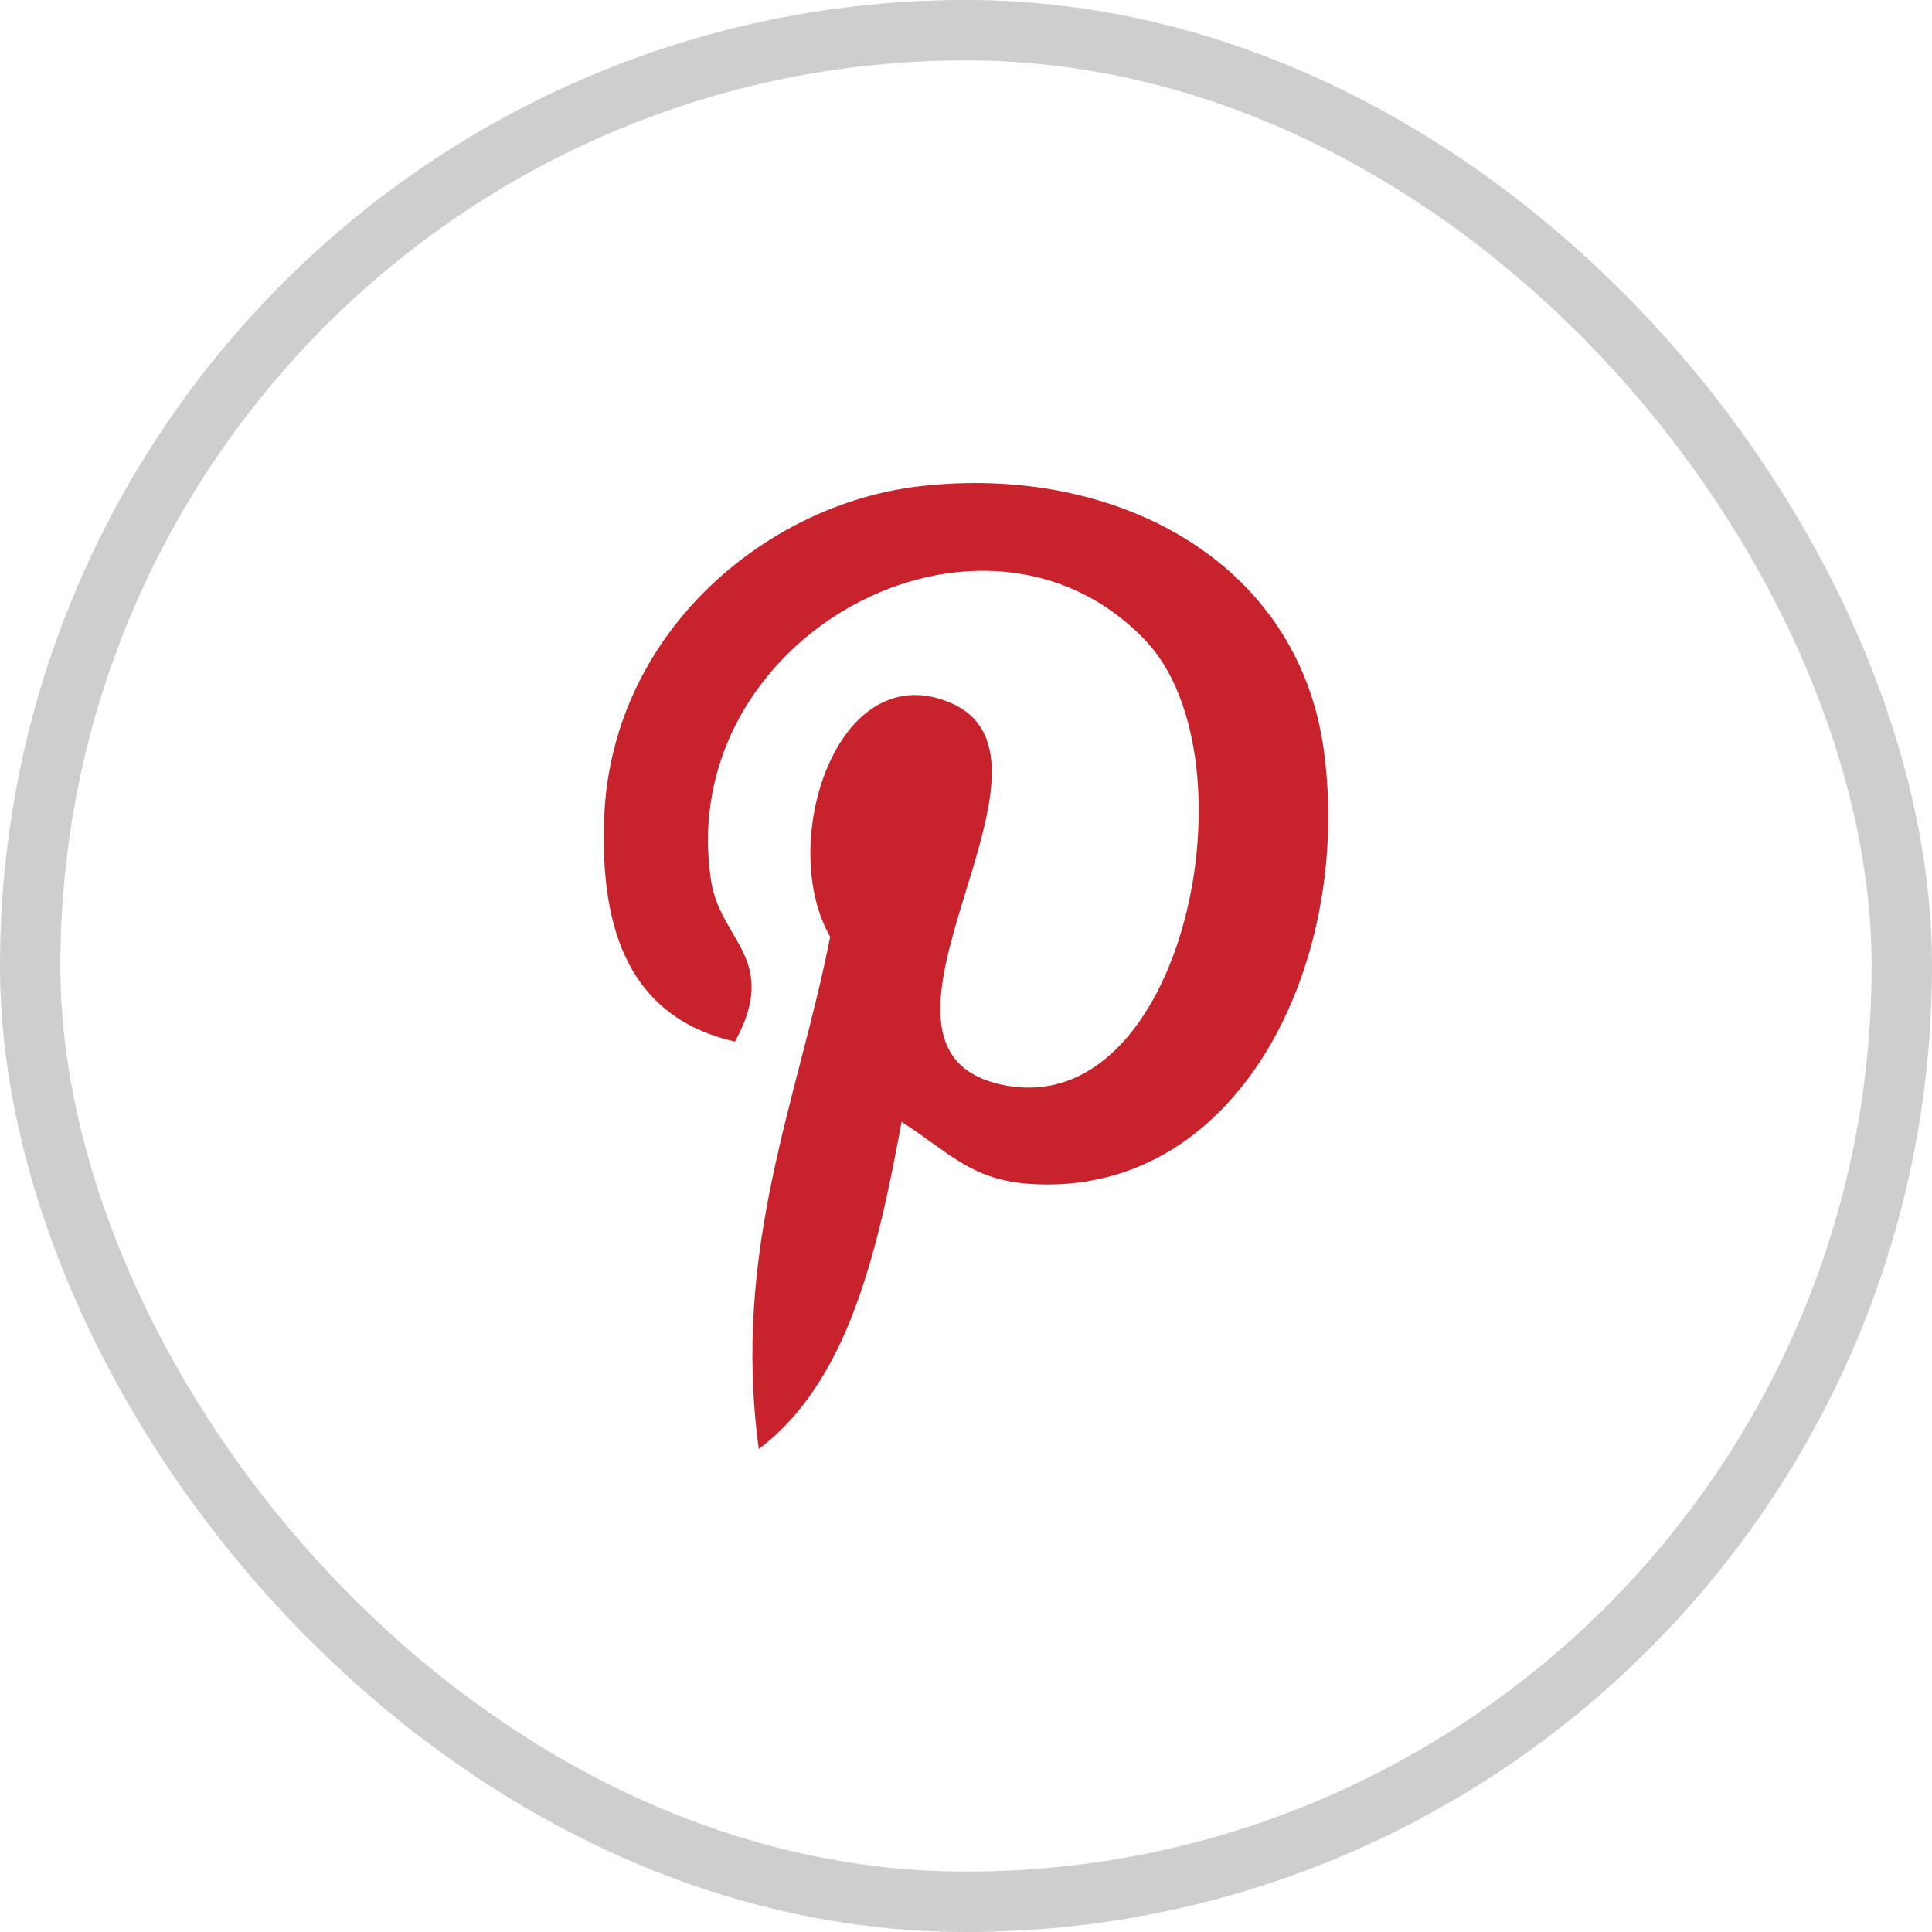 <?xml version="1.0" encoding="UTF-8"?>
<svg width="32px" height="32px" viewBox="0 0 32 32" version="1.1" xmlns="http://www.w3.org/2000/svg" xmlns:xlink="http://www.w3.org/1999/xlink">
    <!-- Generator: Sketch 50.2 (55047) - http://www.bohemiancoding.com/sketch -->
    <title>Assets/Pinterest</title>
    <desc>Created with Sketch.</desc>
    <defs></defs>
    <g id="Assets/Pinterest" stroke="none" stroke-width="1" fill="none" fill-rule="evenodd">
        <g id="Outline/Circle/LightGrey/100%" stroke="#CECECE">
            <rect id="Rectangle" x="0.5" y="0.5" width="31" height="31" rx="15.5"></rect>
        </g>
        <path d="M17.002,19.605 C16.063,19.529 15.669,19.046 14.933,18.582 C14.528,20.785 14.033,22.897 12.568,24 C12.115,20.671 13.232,18.17 13.75,15.516 C12.866,13.972 13.857,10.866 15.721,11.631 C18.015,12.573 13.734,17.37 16.608,17.969 C19.609,18.595 20.834,12.569 18.973,10.609 C16.285,7.78 11.148,10.545 11.779,14.596 C11.933,15.586 12.919,15.887 12.174,17.253 C10.453,16.858 9.939,15.45 10.006,13.574 C10.112,10.502 12.666,8.351 15.229,8.054 C18.469,7.678 21.51,9.287 21.93,12.449 C22.402,16.018 20.467,19.882 17.002,19.605" id="Fill-1-Copy-3" fill="#C8232C"></path>
    </g>
</svg>
